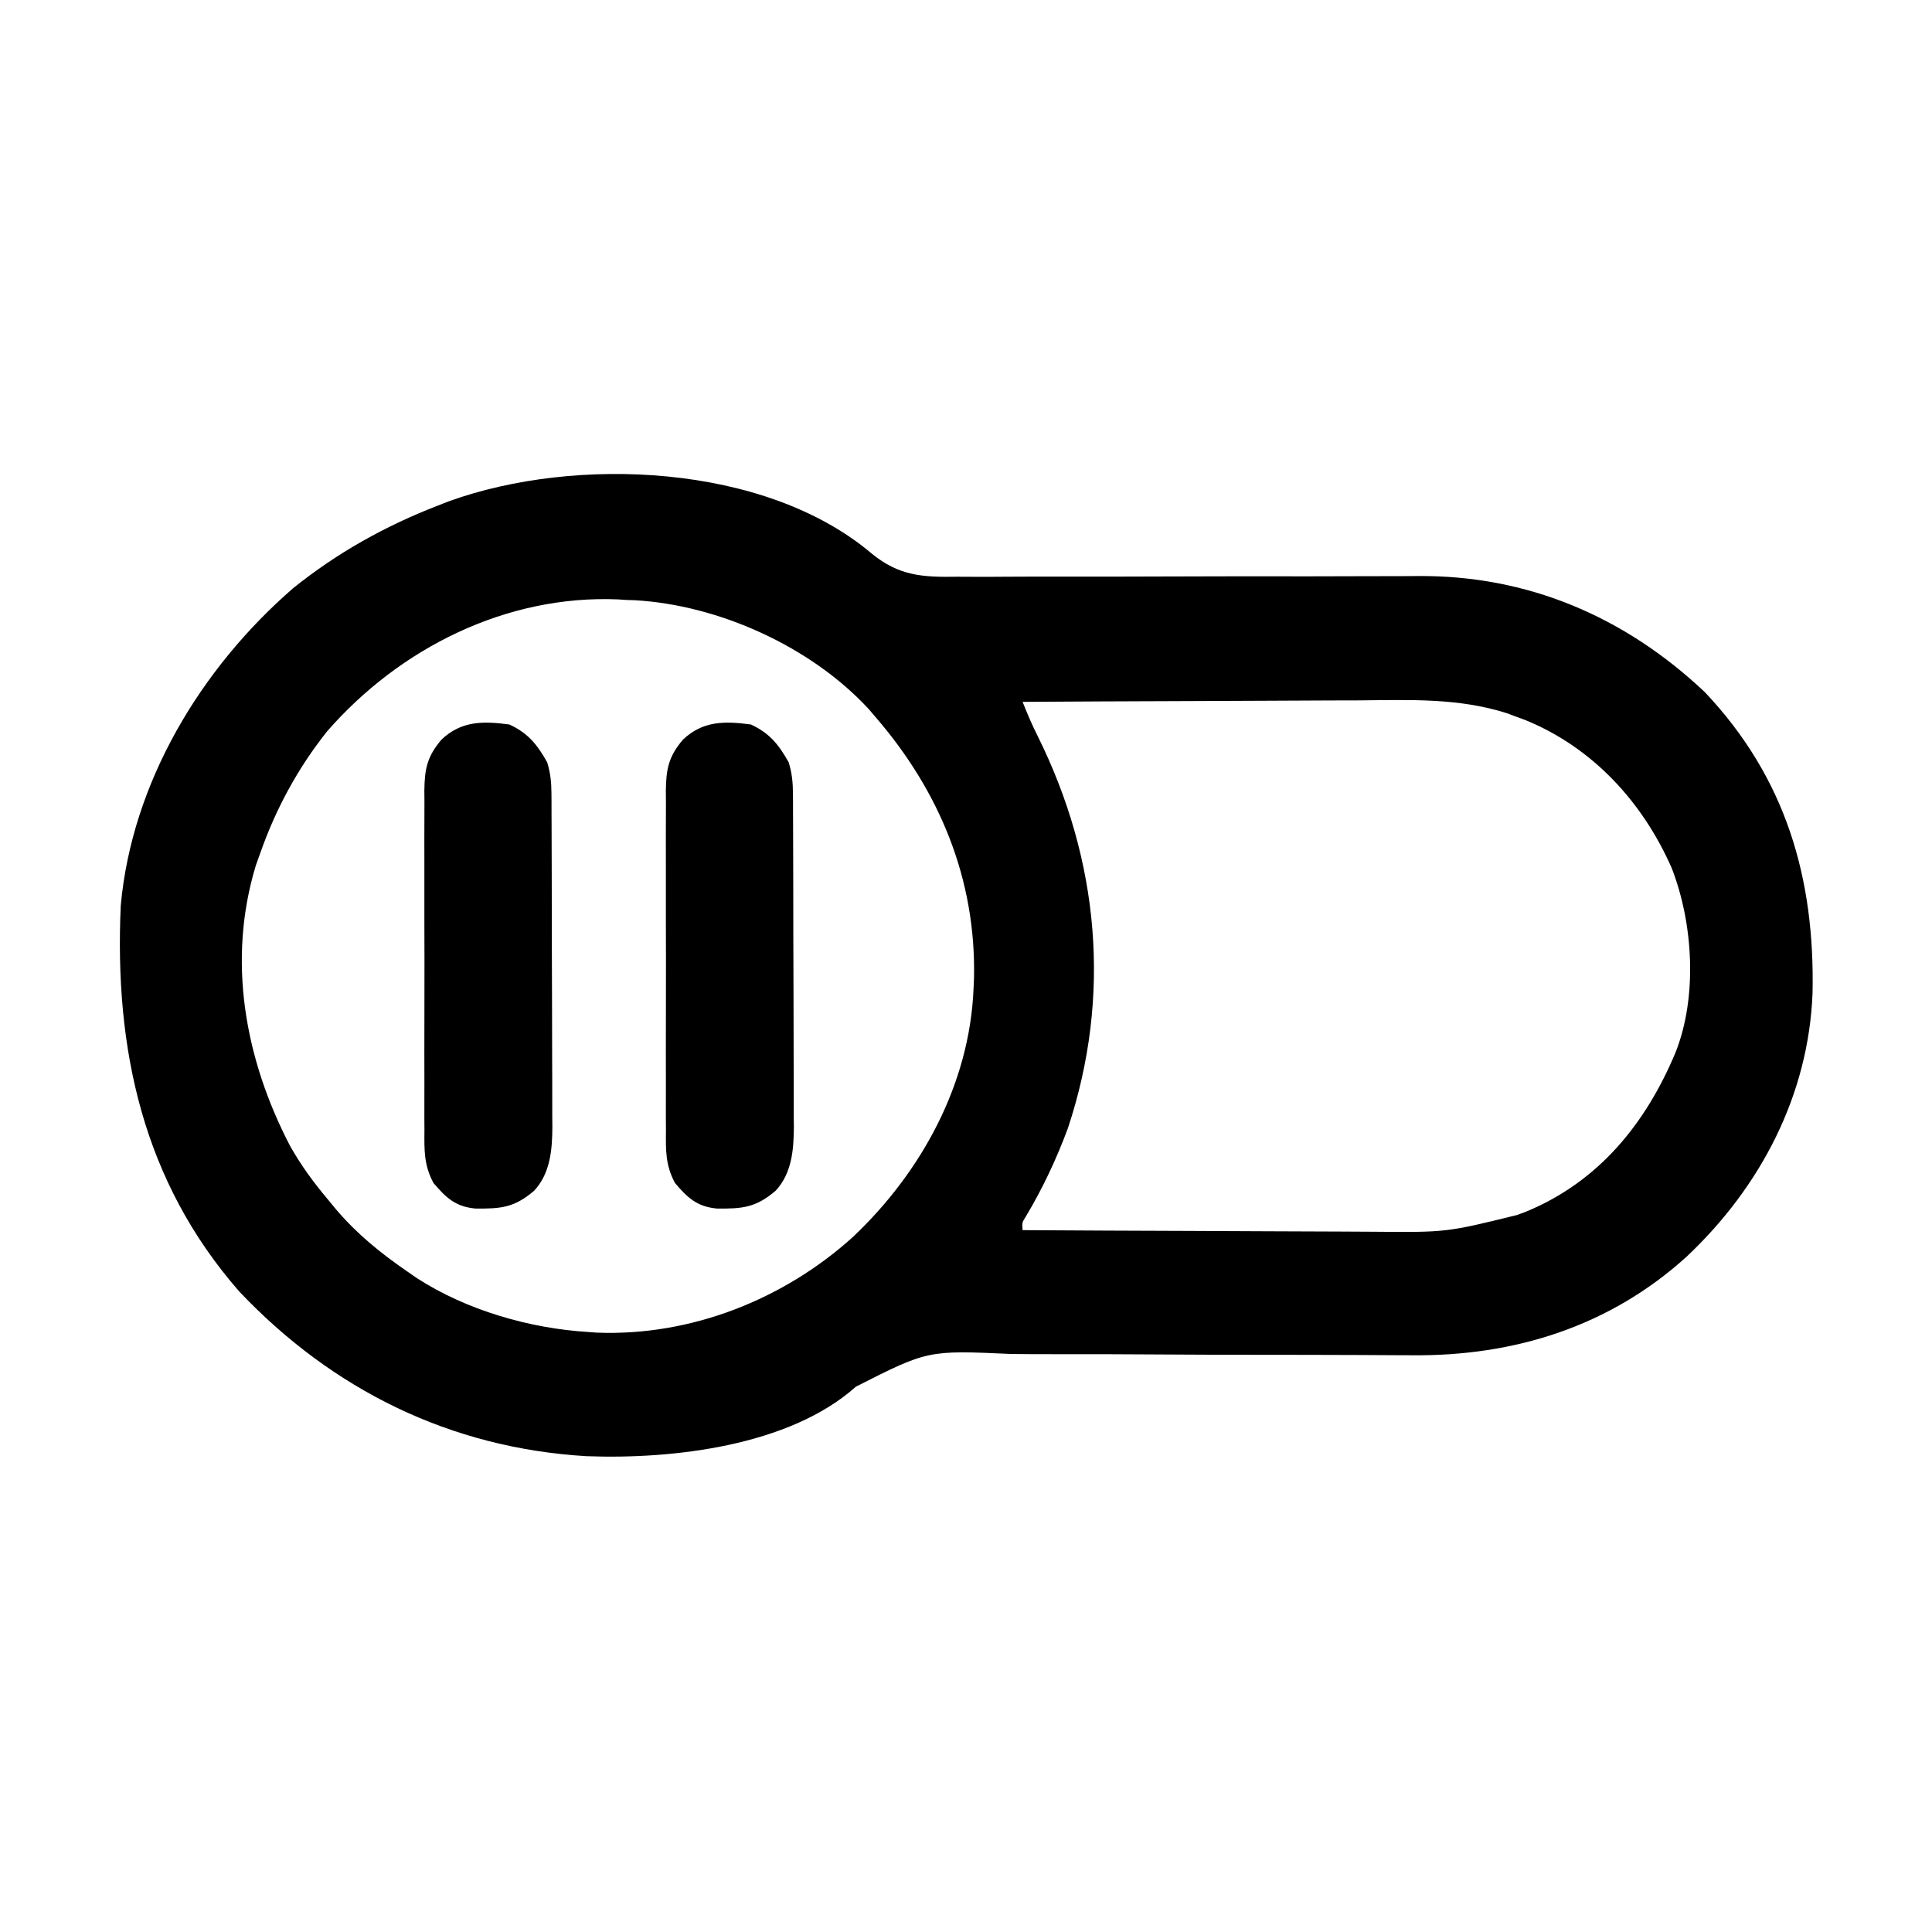 <?xml version="1.0" encoding="UTF-8"?>
<svg version="1.1" xmlns="http://www.w3.org/2000/svg" width="512" height="512">
<path d="M0 0 C7.257 5.937 13.522 6.263 22.621 6.12 C24.074 6.123 25.528 6.129 26.981 6.138 C30.094 6.151 33.205 6.141 36.318 6.115 C41.255 6.073 46.191 6.08 51.128 6.094 C58.95 6.109 66.771 6.092 74.593 6.061 C88.567 6.006 102.542 5.997 116.516 6.015 C121.408 6.019 126.299 6.007 131.19 5.979 C134.254 5.965 137.319 5.963 140.383 5.964 C141.786 5.961 143.188 5.954 144.591 5.94 C173.822 5.672 199.621 16.73 220.783 36.719 C242.207 59.385 249.949 85.915 249.314 116.445 C248.271 143.537 235.526 167.847 215.97 186.281 C195.579 204.8 170.292 212.72 143.076 212.441 C141.621 212.434 140.166 212.428 138.711 212.423 C135.601 212.411 132.491 212.393 129.38 212.372 C124.448 212.34 119.516 212.333 114.583 212.331 C113.328 212.33 113.328 212.33 112.048 212.329 C110.338 212.328 108.629 212.327 106.919 212.326 C95.456 212.318 83.993 212.293 72.529 212.209 C64.769 212.153 57.009 212.133 49.248 212.153 C45.154 212.162 41.062 212.153 36.969 212.1 C14.838 211.096 14.838 211.096 -4.206 220.761 C-21.866 236.524 -52.815 240.046 -75.612 239.184 C-111.578 237.055 -142.874 221.674 -167.62 195.547 C-193.214 166.273 -200.735 131.239 -199.03 93.281 C-196.076 60.625 -177.787 30.355 -153.342 9.156 C-141.66 -0.235 -128.984 -7.307 -115.03 -12.719 C-114.004 -13.118 -112.978 -13.518 -111.92 -13.93 C-78.641 -25.892 -28.315 -23.976 0 0 Z M-144.342 47.094 C-152.037 56.749 -157.947 67.628 -162.03 79.281 C-162.423 80.377 -162.816 81.473 -163.221 82.601 C-170.917 107.862 -166.1 134.032 -154.155 156.969 C-151.234 162.157 -147.868 166.74 -144.03 171.281 C-143.362 172.095 -142.694 172.908 -142.006 173.746 C-136.39 180.326 -130.152 185.398 -123.03 190.281 C-122.229 190.837 -121.429 191.392 -120.604 191.965 C-107.401 200.508 -90.637 205.34 -75.03 206.281 C-73.988 206.36 -73.988 206.36 -72.924 206.441 C-47.947 207.43 -23.28 197.653 -4.924 181.023 C13.154 163.897 25.928 140.598 26.97 115.281 C27.01 114.385 27.05 113.489 27.091 112.566 C27.678 86.3 17.948 62.908 0.97 43.281 C0.387 42.597 -0.195 41.912 -0.795 41.207 C-16.073 24.657 -40.505 13.6 -62.881 12.34 C-63.945 12.311 -63.945 12.311 -65.03 12.281 C-65.739 12.231 -66.448 12.181 -67.178 12.129 C-96.886 10.861 -125.111 25.048 -144.342 47.094 Z M39.97 39.281 C41.192 42.368 42.46 45.366 43.958 48.328 C60.276 81.196 63.623 117.249 51.97 152.281 C48.959 160.403 45.278 168.25 40.818 175.68 C39.814 177.274 39.814 177.274 39.97 179.281 C54.836 179.375 69.701 179.445 84.567 179.488 C91.47 179.509 98.374 179.537 105.278 179.583 C111.95 179.627 118.622 179.65 125.294 179.661 C127.83 179.668 130.366 179.682 132.901 179.704 C152.285 179.876 152.285 179.876 170.97 175.281 C171.715 175.006 172.459 174.731 173.226 174.448 C192.595 166.514 205.076 151.1 212.97 132.281 C218.884 117.456 217.698 97.973 211.97 83.281 C204.259 65.801 191.108 51.439 173.226 44.115 C172.482 43.84 171.737 43.565 170.97 43.281 C170.065 42.945 169.16 42.609 168.228 42.263 C155.387 38.195 142.478 38.776 129.13 38.891 C126.551 38.898 123.972 38.904 121.392 38.908 C115.337 38.921 109.281 38.953 103.225 38.993 C96.321 39.038 89.416 39.06 82.511 39.08 C68.331 39.121 54.15 39.192 39.97 39.281 Z " fill="#000000" transform="translate(231.03,146.719)"/>
<path d="M0 0 C4.935 2.291 7.353 5.294 10 10 C10.866 12.793 11.128 15.307 11.14 18.224 C11.146 19.059 11.152 19.894 11.158 20.755 C11.159 21.663 11.16 22.571 11.161 23.507 C11.169 24.951 11.169 24.951 11.176 26.425 C11.191 29.612 11.198 32.798 11.203 35.984 C11.209 38.202 11.215 40.419 11.22 42.636 C11.231 47.286 11.237 51.937 11.24 56.587 C11.246 62.536 11.27 68.486 11.298 74.435 C11.317 79.016 11.322 83.597 11.324 88.179 C11.327 90.371 11.335 92.564 11.348 94.757 C11.365 97.83 11.363 100.902 11.356 103.976 C11.37 105.326 11.37 105.326 11.384 106.703 C11.345 112.711 10.85 118.933 6.548 123.562 C1.29 128.052 -2.272 128.35 -9.016 128.277 C-14.306 127.786 -16.794 125.415 -20.124 121.508 C-22.677 116.734 -22.562 112.833 -22.518 107.5 C-22.525 106.455 -22.532 105.411 -22.539 104.334 C-22.556 100.889 -22.545 97.445 -22.531 94 C-22.534 91.602 -22.538 89.203 -22.543 86.805 C-22.549 81.781 -22.54 76.758 -22.521 71.734 C-22.499 65.298 -22.512 58.863 -22.536 52.426 C-22.55 47.475 -22.546 42.523 -22.535 37.571 C-22.533 35.198 -22.536 32.825 -22.545 30.452 C-22.555 27.134 -22.54 23.818 -22.518 20.5 C-22.526 19.521 -22.534 18.542 -22.542 17.534 C-22.471 11.84 -21.835 8.5 -18 4 C-12.729 -1.008 -6.892 -0.928 0 0 Z " fill="#000000" transform="translate(199,192)"/>
<path d="M0 0 C4.935 2.291 7.353 5.294 10 10 C10.866 12.793 11.128 15.307 11.14 18.224 C11.146 19.059 11.152 19.894 11.158 20.755 C11.159 21.663 11.16 22.571 11.161 23.507 C11.169 24.951 11.169 24.951 11.176 26.425 C11.191 29.612 11.198 32.798 11.203 35.984 C11.209 38.202 11.215 40.419 11.22 42.636 C11.231 47.286 11.237 51.937 11.24 56.587 C11.246 62.536 11.27 68.486 11.298 74.435 C11.317 79.016 11.322 83.597 11.324 88.179 C11.327 90.371 11.335 92.564 11.348 94.757 C11.365 97.83 11.363 100.902 11.356 103.976 C11.37 105.326 11.37 105.326 11.384 106.703 C11.345 112.711 10.85 118.933 6.548 123.562 C1.29 128.052 -2.272 128.35 -9.016 128.277 C-14.306 127.786 -16.794 125.415 -20.124 121.508 C-22.677 116.734 -22.562 112.833 -22.518 107.5 C-22.525 106.455 -22.532 105.411 -22.539 104.334 C-22.556 100.889 -22.545 97.445 -22.531 94 C-22.534 91.602 -22.538 89.203 -22.543 86.805 C-22.549 81.781 -22.54 76.758 -22.521 71.734 C-22.499 65.298 -22.512 58.863 -22.536 52.426 C-22.55 47.475 -22.546 42.523 -22.535 37.571 C-22.533 35.198 -22.536 32.825 -22.545 30.452 C-22.555 27.134 -22.54 23.818 -22.518 20.5 C-22.526 19.521 -22.534 18.542 -22.542 17.534 C-22.471 11.84 -21.835 8.5 -18 4 C-12.729 -1.008 -6.892 -0.928 0 0 Z " fill="#000000" transform="translate(135,192)"/>
</svg>
